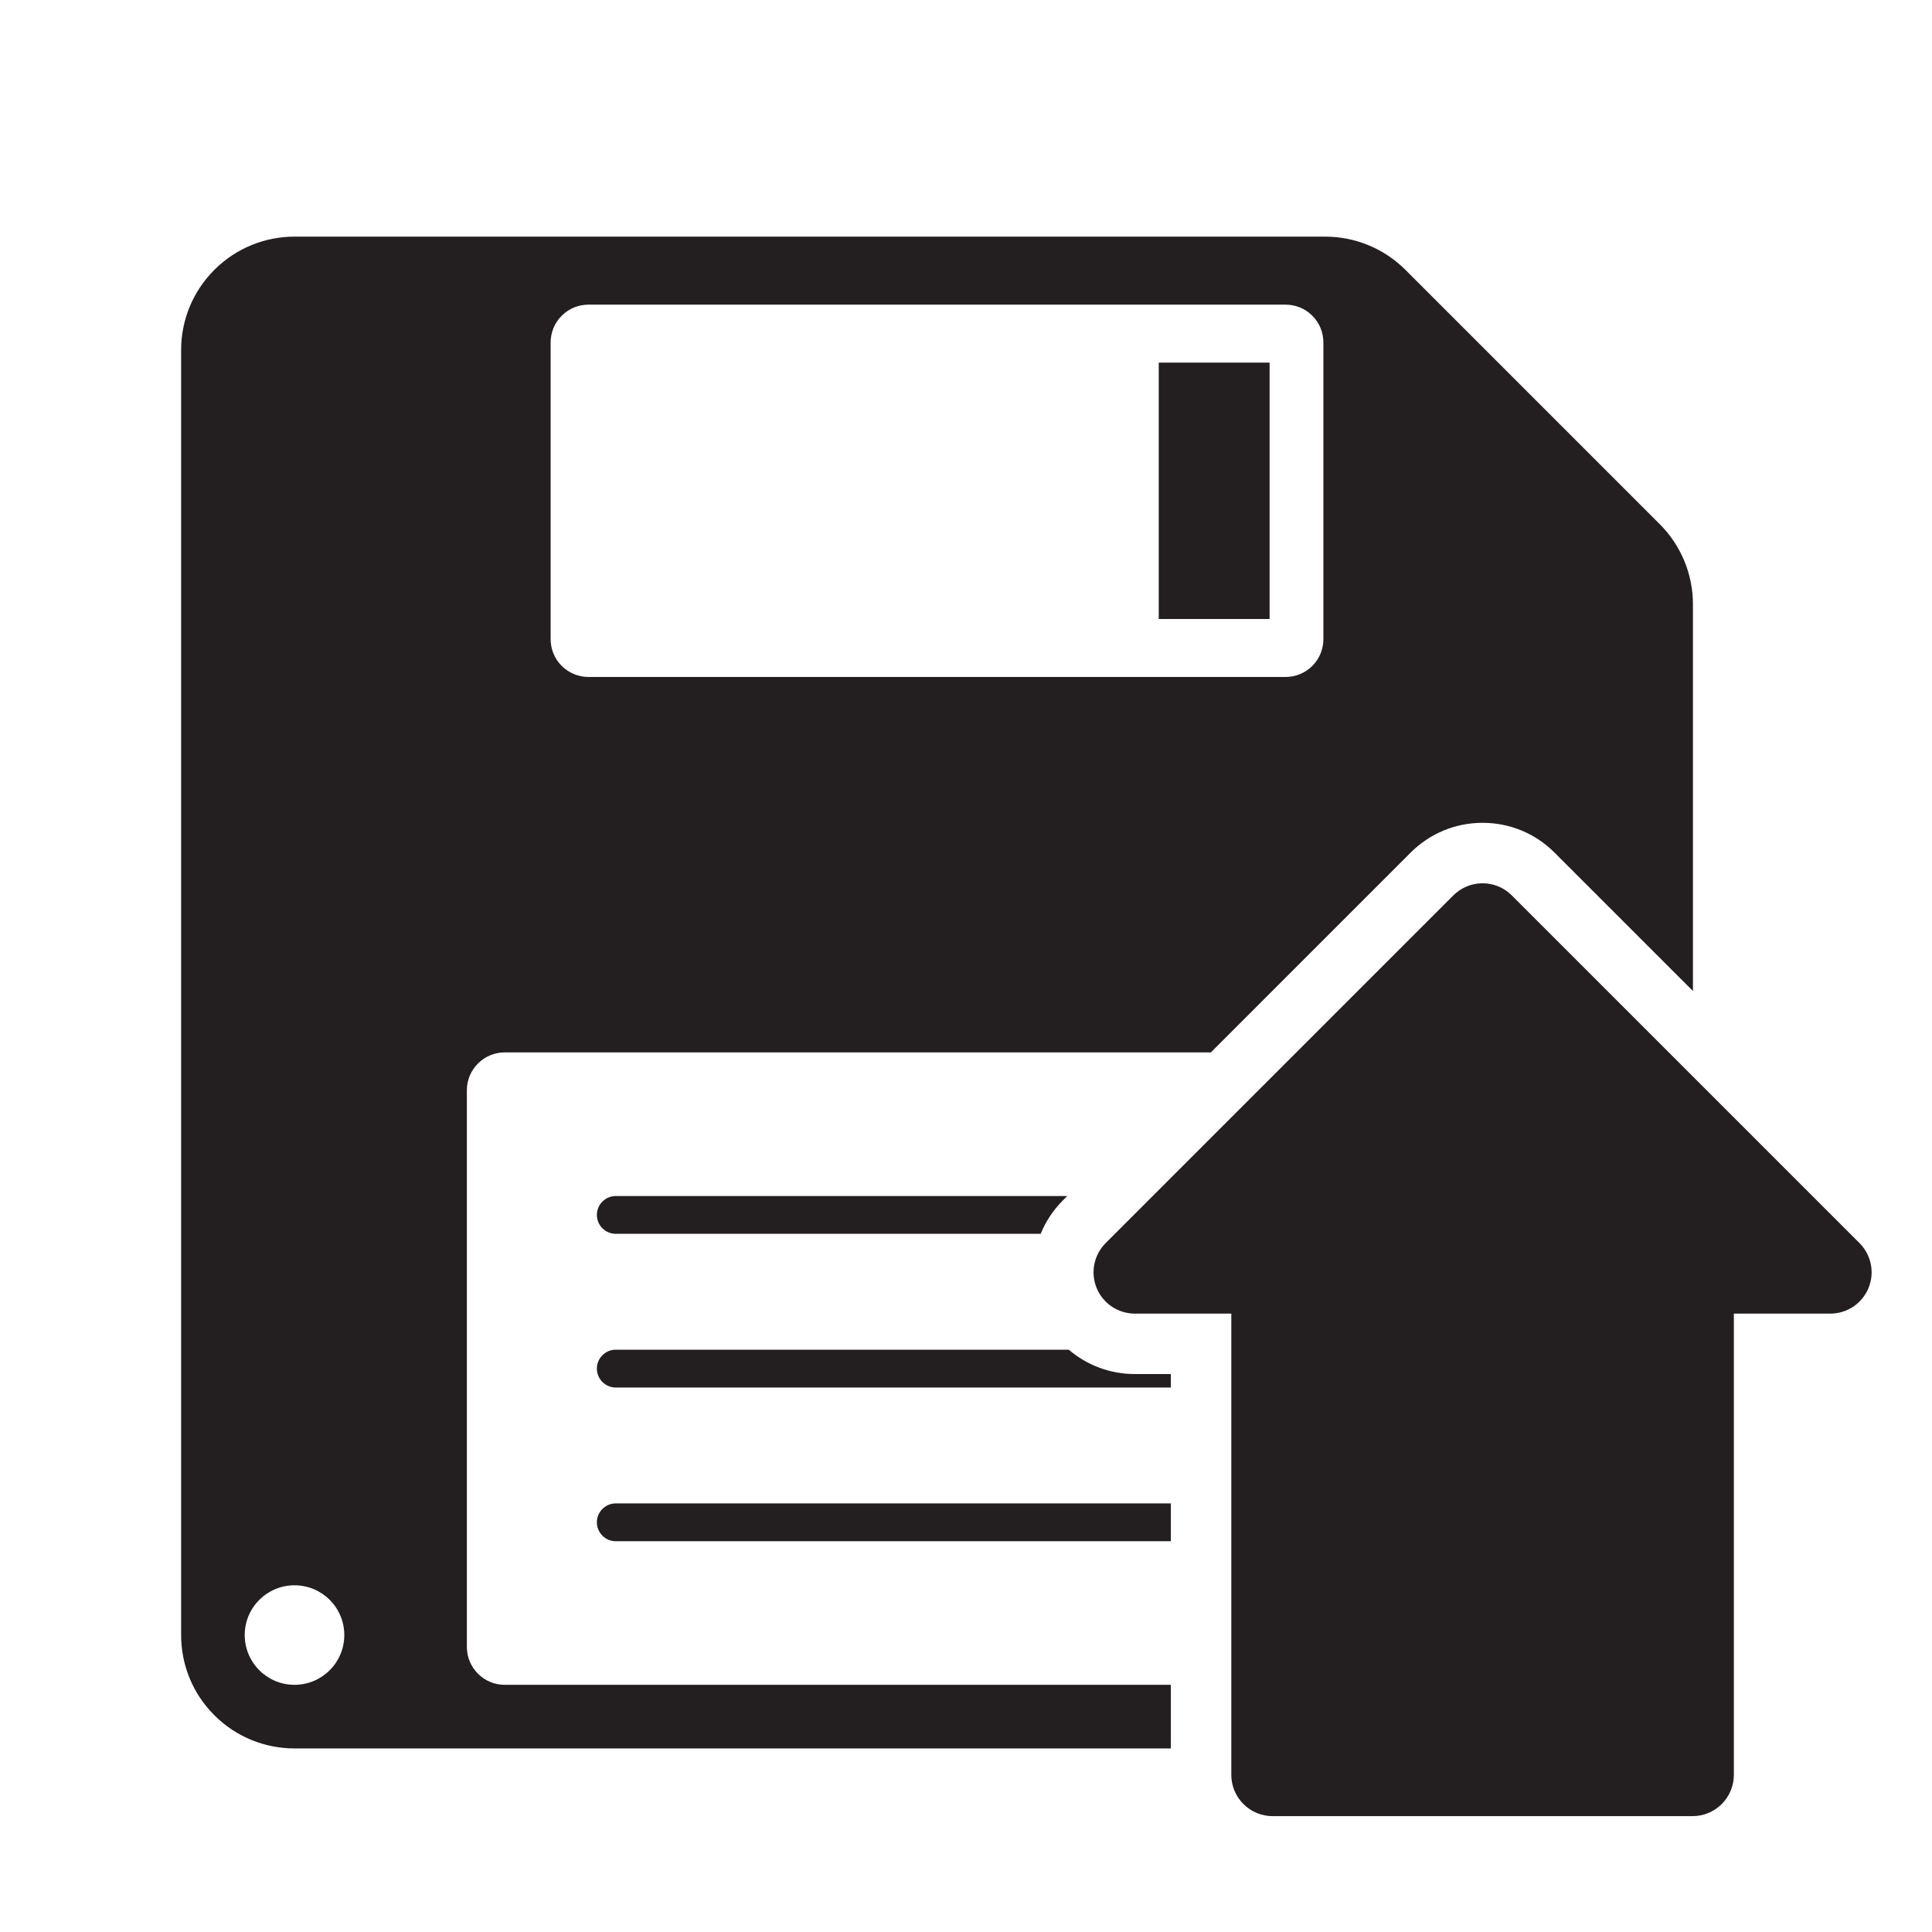 <?xml version="1.0" ?><!DOCTYPE svg  PUBLIC '-//W3C//DTD SVG 1.1//EN'  'http://www.w3.org/Graphics/SVG/1.1/DTD/svg11.dtd'>
<svg enable-background="new 0 0 32 32" width="32" height="32" viewBox="0 0 32 32" xml:space="preserve" xmlns="http://www.w3.org/2000/svg" xmlns:xlink="http://www.w3.org/1999/xlink">
<g transform= "translate (3,3) scale(0.14)">
<path d="M49.186,158.672c0,1.231,1.003,2.239,2.235,2.239h65.668v-4.475H51.421   C50.189,156.437,49.186,157.444,49.186,158.672z" fill="#231F20"/>
<path d="M105.018,138.252H51.421c-1.231,0-2.235,1.008-2.235,2.235c0,1.231,1.003,2.239,2.235,2.239h65.668v-1.592   h-4.254C109.896,141.135,107.149,140.075,105.018,138.252z" fill="#231F20"/>
<rect fill="#231F20" height="30.332" width="13.115" x="115.661" y="21.472"/>
<path d="M33.806,173.43v-65.881c0-2.459,2.017-4.47,4.472-4.47h83.549l23.63-23.635   c2.291-2.283,5.31-3.526,8.517-3.526c3.211,0,6.233,1.248,8.505,3.519l16.381,16.377V50.064c0-1.711-0.324-3.451-1.02-5.134   c-0.7-1.679-1.695-3.139-2.911-4.35l-30.083-30.083c-1.212-1.212-2.671-2.211-4.351-2.907c-1.684-0.695-3.423-1.023-5.134-1.023   H13.417c-3.435,0-6.871,1.312-9.486,3.931C1.308,13.116,0,16.55,0,19.981v152.03c0,3.435,1.308,6.869,3.931,9.487   c2.615,2.619,6.051,3.927,9.486,3.927h103.672V177.9H38.278C35.823,177.9,33.806,175.889,33.806,173.43z M43.716,19.089   c0-1.147,0.434-2.291,1.309-3.163c0.874-0.876,2.02-1.312,3.159-1.312h82.487c1.144,0,2.291,0.436,3.163,1.312   c0.872,0.872,1.304,2.015,1.304,3.163v35.098c0,1.147-0.432,2.291-1.304,3.163s-2.02,1.312-3.163,1.312H48.184   c-1.139,0-2.285-0.44-3.159-1.312c-0.875-0.872-1.309-2.015-1.309-3.163V19.089z M13.417,177.9c-3.254,0-5.892-2.636-5.892-5.89   c0-3.251,2.637-5.886,5.892-5.886c3.249,0,5.888,2.635,5.888,5.886C19.304,175.265,16.665,177.9,13.417,177.9z" fill="#231F20"/>
<path d="M49.186,122.303c0,1.231,1.003,2.239,2.235,2.239h50.27c0.593-1.451,1.477-2.803,2.632-3.958l0.512-0.513   H51.421C50.189,120.071,49.186,121.075,49.186,122.303z" fill="#231F20"/><path d="M198.567,125.642l-41.14-41.139c-0.883-0.884-2.103-1.432-3.454-1.432s-2.571,0.548-3.459,1.432   l-41.139,41.139c-1.355,1.355-1.835,3.446-1.056,5.325c0.775,1.88,2.599,3.016,4.515,3.016h11.411v54.569   c0,1.247,0.479,2.499,1.432,3.45c0.955,0.956,2.203,1.432,3.454,1.432h49.68c1.251,0,2.503-0.476,3.458-1.432   c0.952-0.951,1.432-2.203,1.432-3.45v-54.569h11.411c1.92,0,3.734-1.136,4.515-3.016   C200.406,129.088,199.923,126.997,198.567,125.642z" fill="#231F20"/>
</g></svg>